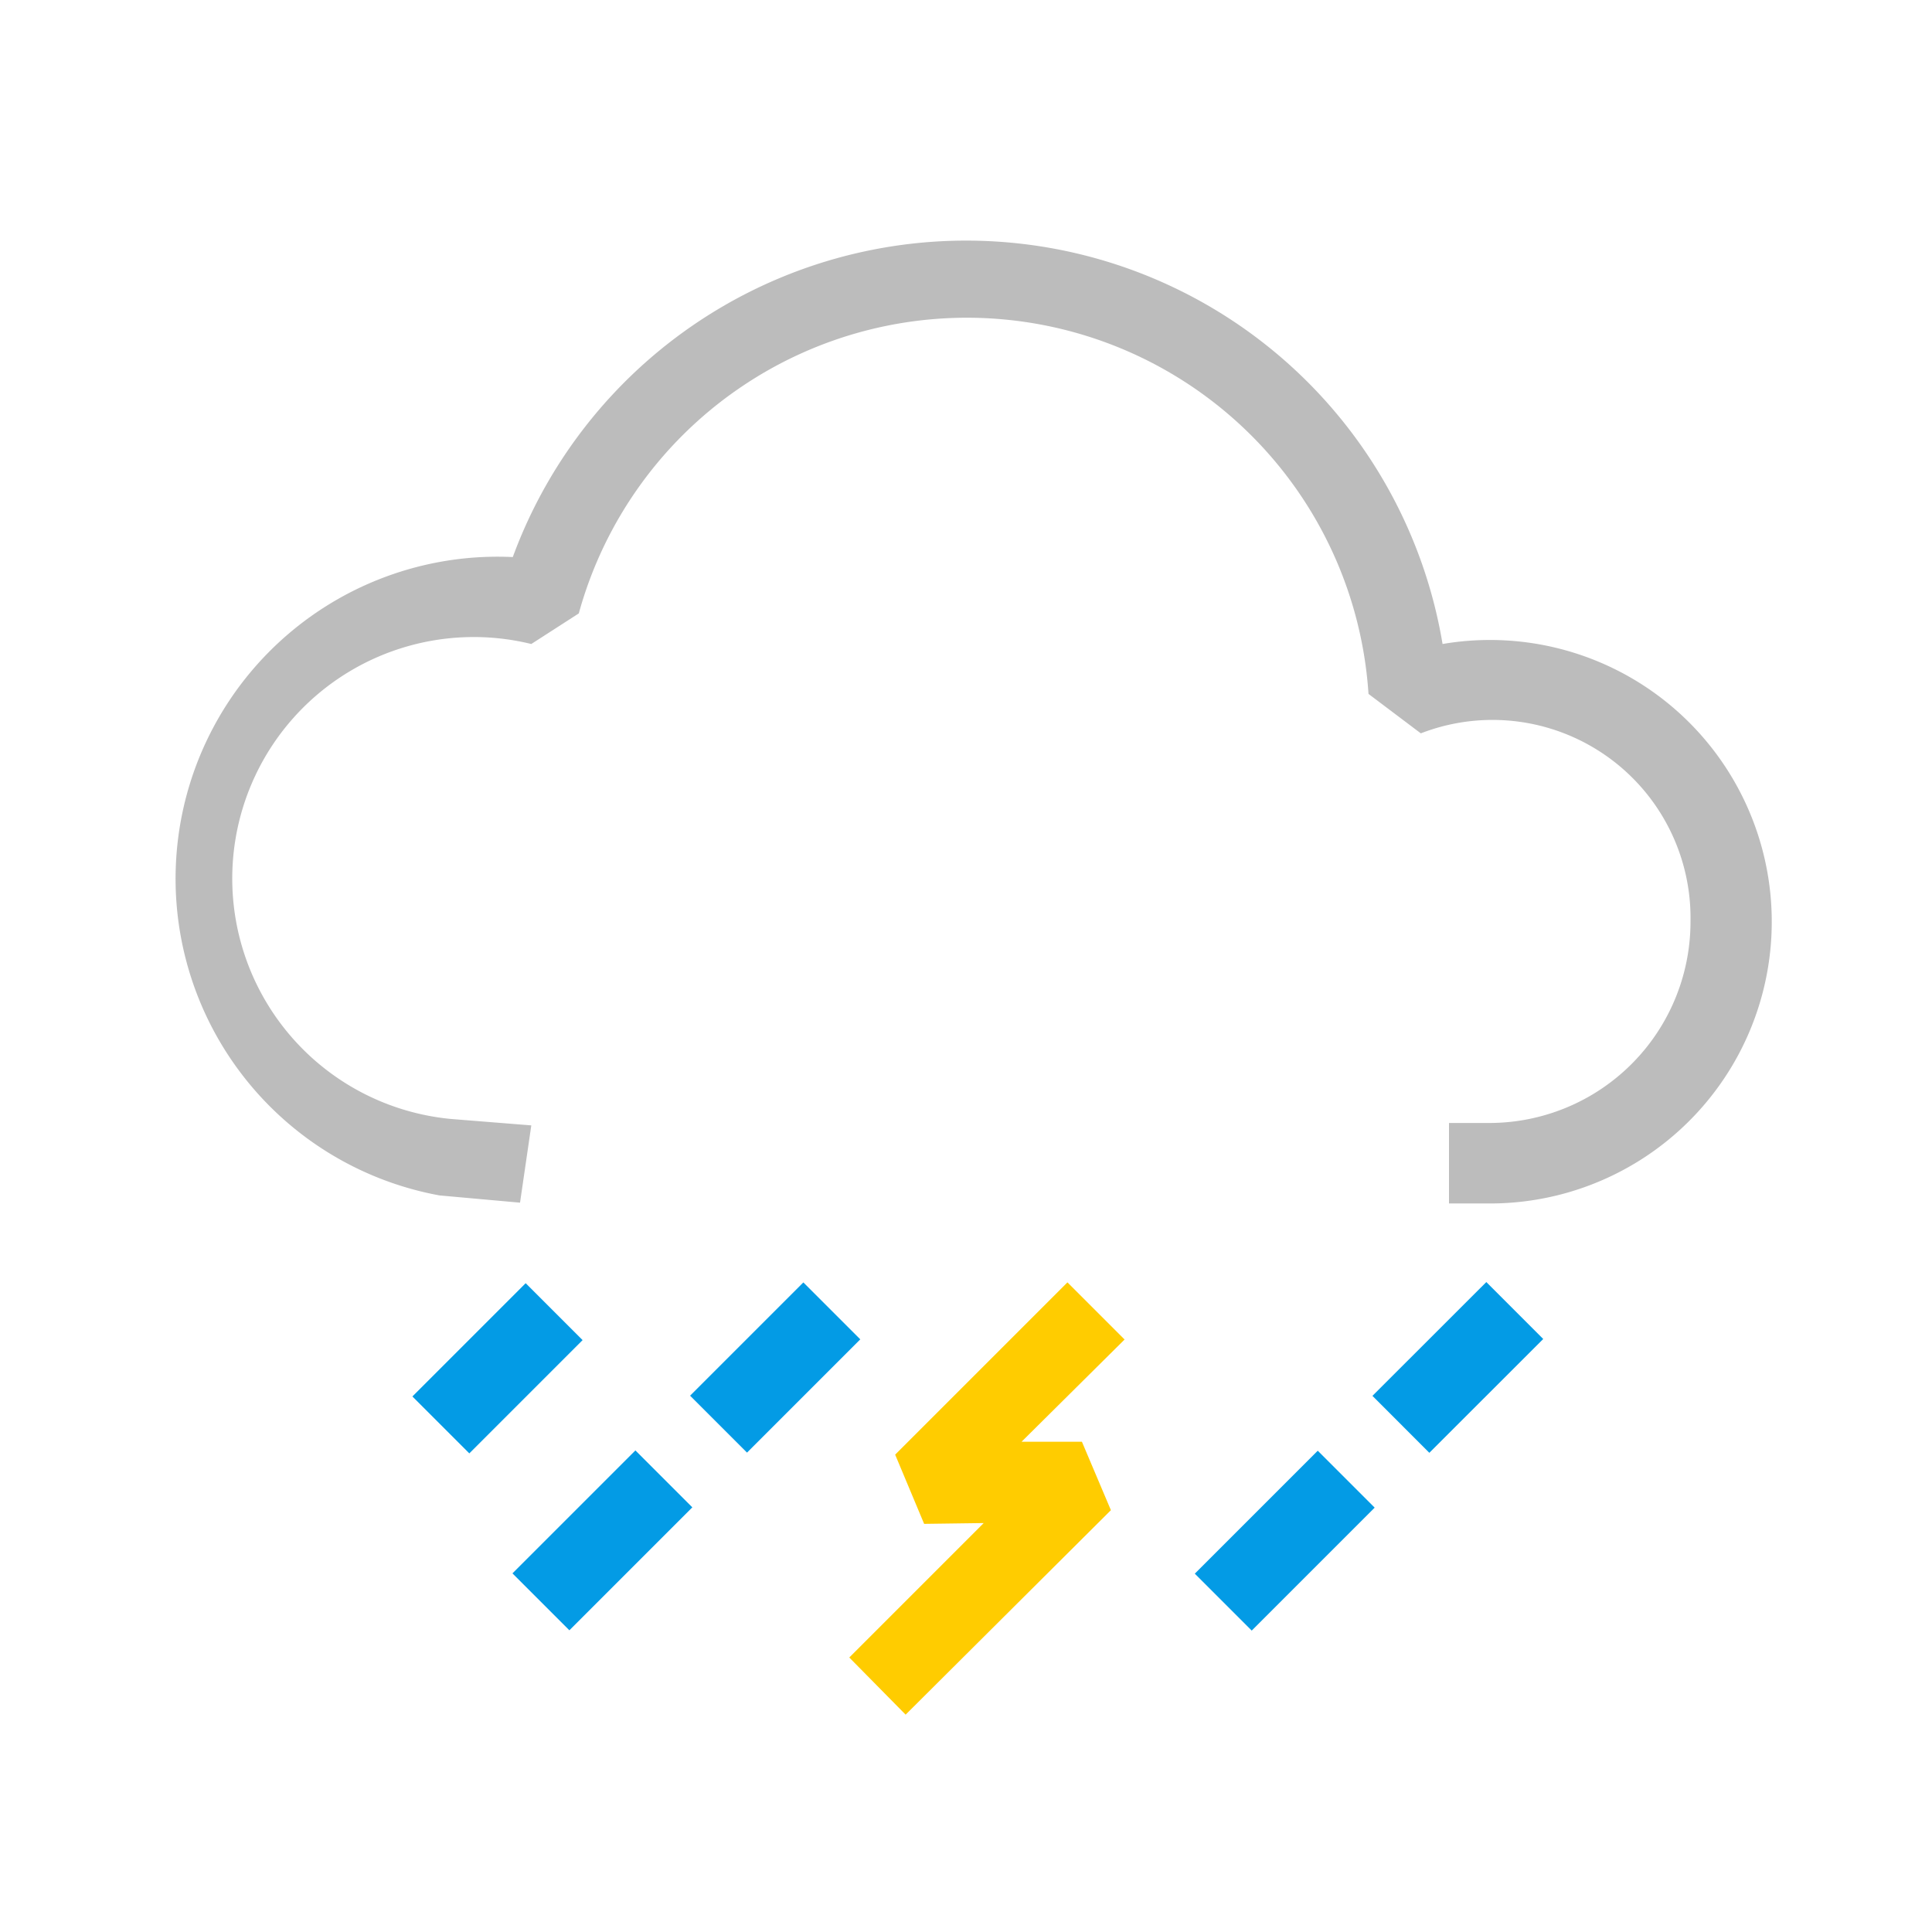 <svg xmlns="http://www.w3.org/2000/svg" viewBox="0 0 24 24"><defs><style>.a{fill:#bcbcbc;}.b{fill:#fc0;}.c{fill:#039be5;}</style></defs><title>04 - thunderstorms</title><path class="a" d="M6.46,14.94l-1-.09a4,4,0,0,1,.91-7.93A6,6,0,0,1,17.92,8a3.5,3.5,0,1,1,.58,6.95H18v-1h.5a2.5,2.5,0,0,0,2.5-2.5,2.46,2.46,0,0,0-3.35-2.34L17,8.62a5,5,0,0,0-9.81-1L6.6,8a3,3,0,1,0-1,5.9h0l1,.08Z"/><polygon class="b" points="11.25 21.3 10.55 20.59 12.22 18.92 11.48 18.93 11.12 18.07 13.26 15.93 13.97 16.64 12.69 17.91 13.44 17.91 13.8 18.76 11.25 21.3"/><rect class="c" x="8.63" y="16.49" width="1.99" height="1" transform="translate(-9.19 11.78) rotate(-45)"/><rect class="c" x="6.4" y="18.64" width="2.16" height="1" transform="translate(-11.34 10.89) rotate(-45)"/><rect class="c" x="5.18" y="16.49" width="1.99" height="1" transform="translate(-10.2 9.35) rotate(-45)"/><rect class="c" x="14.88" y="18.64" width="2.16" height="1" transform="translate(-8.86 16.89) rotate(-45)"/><rect class="c" x="17.11" y="16.49" width="2" height="1" transform="translate(-6.71 17.77) rotate(-44.98)"/></svg>